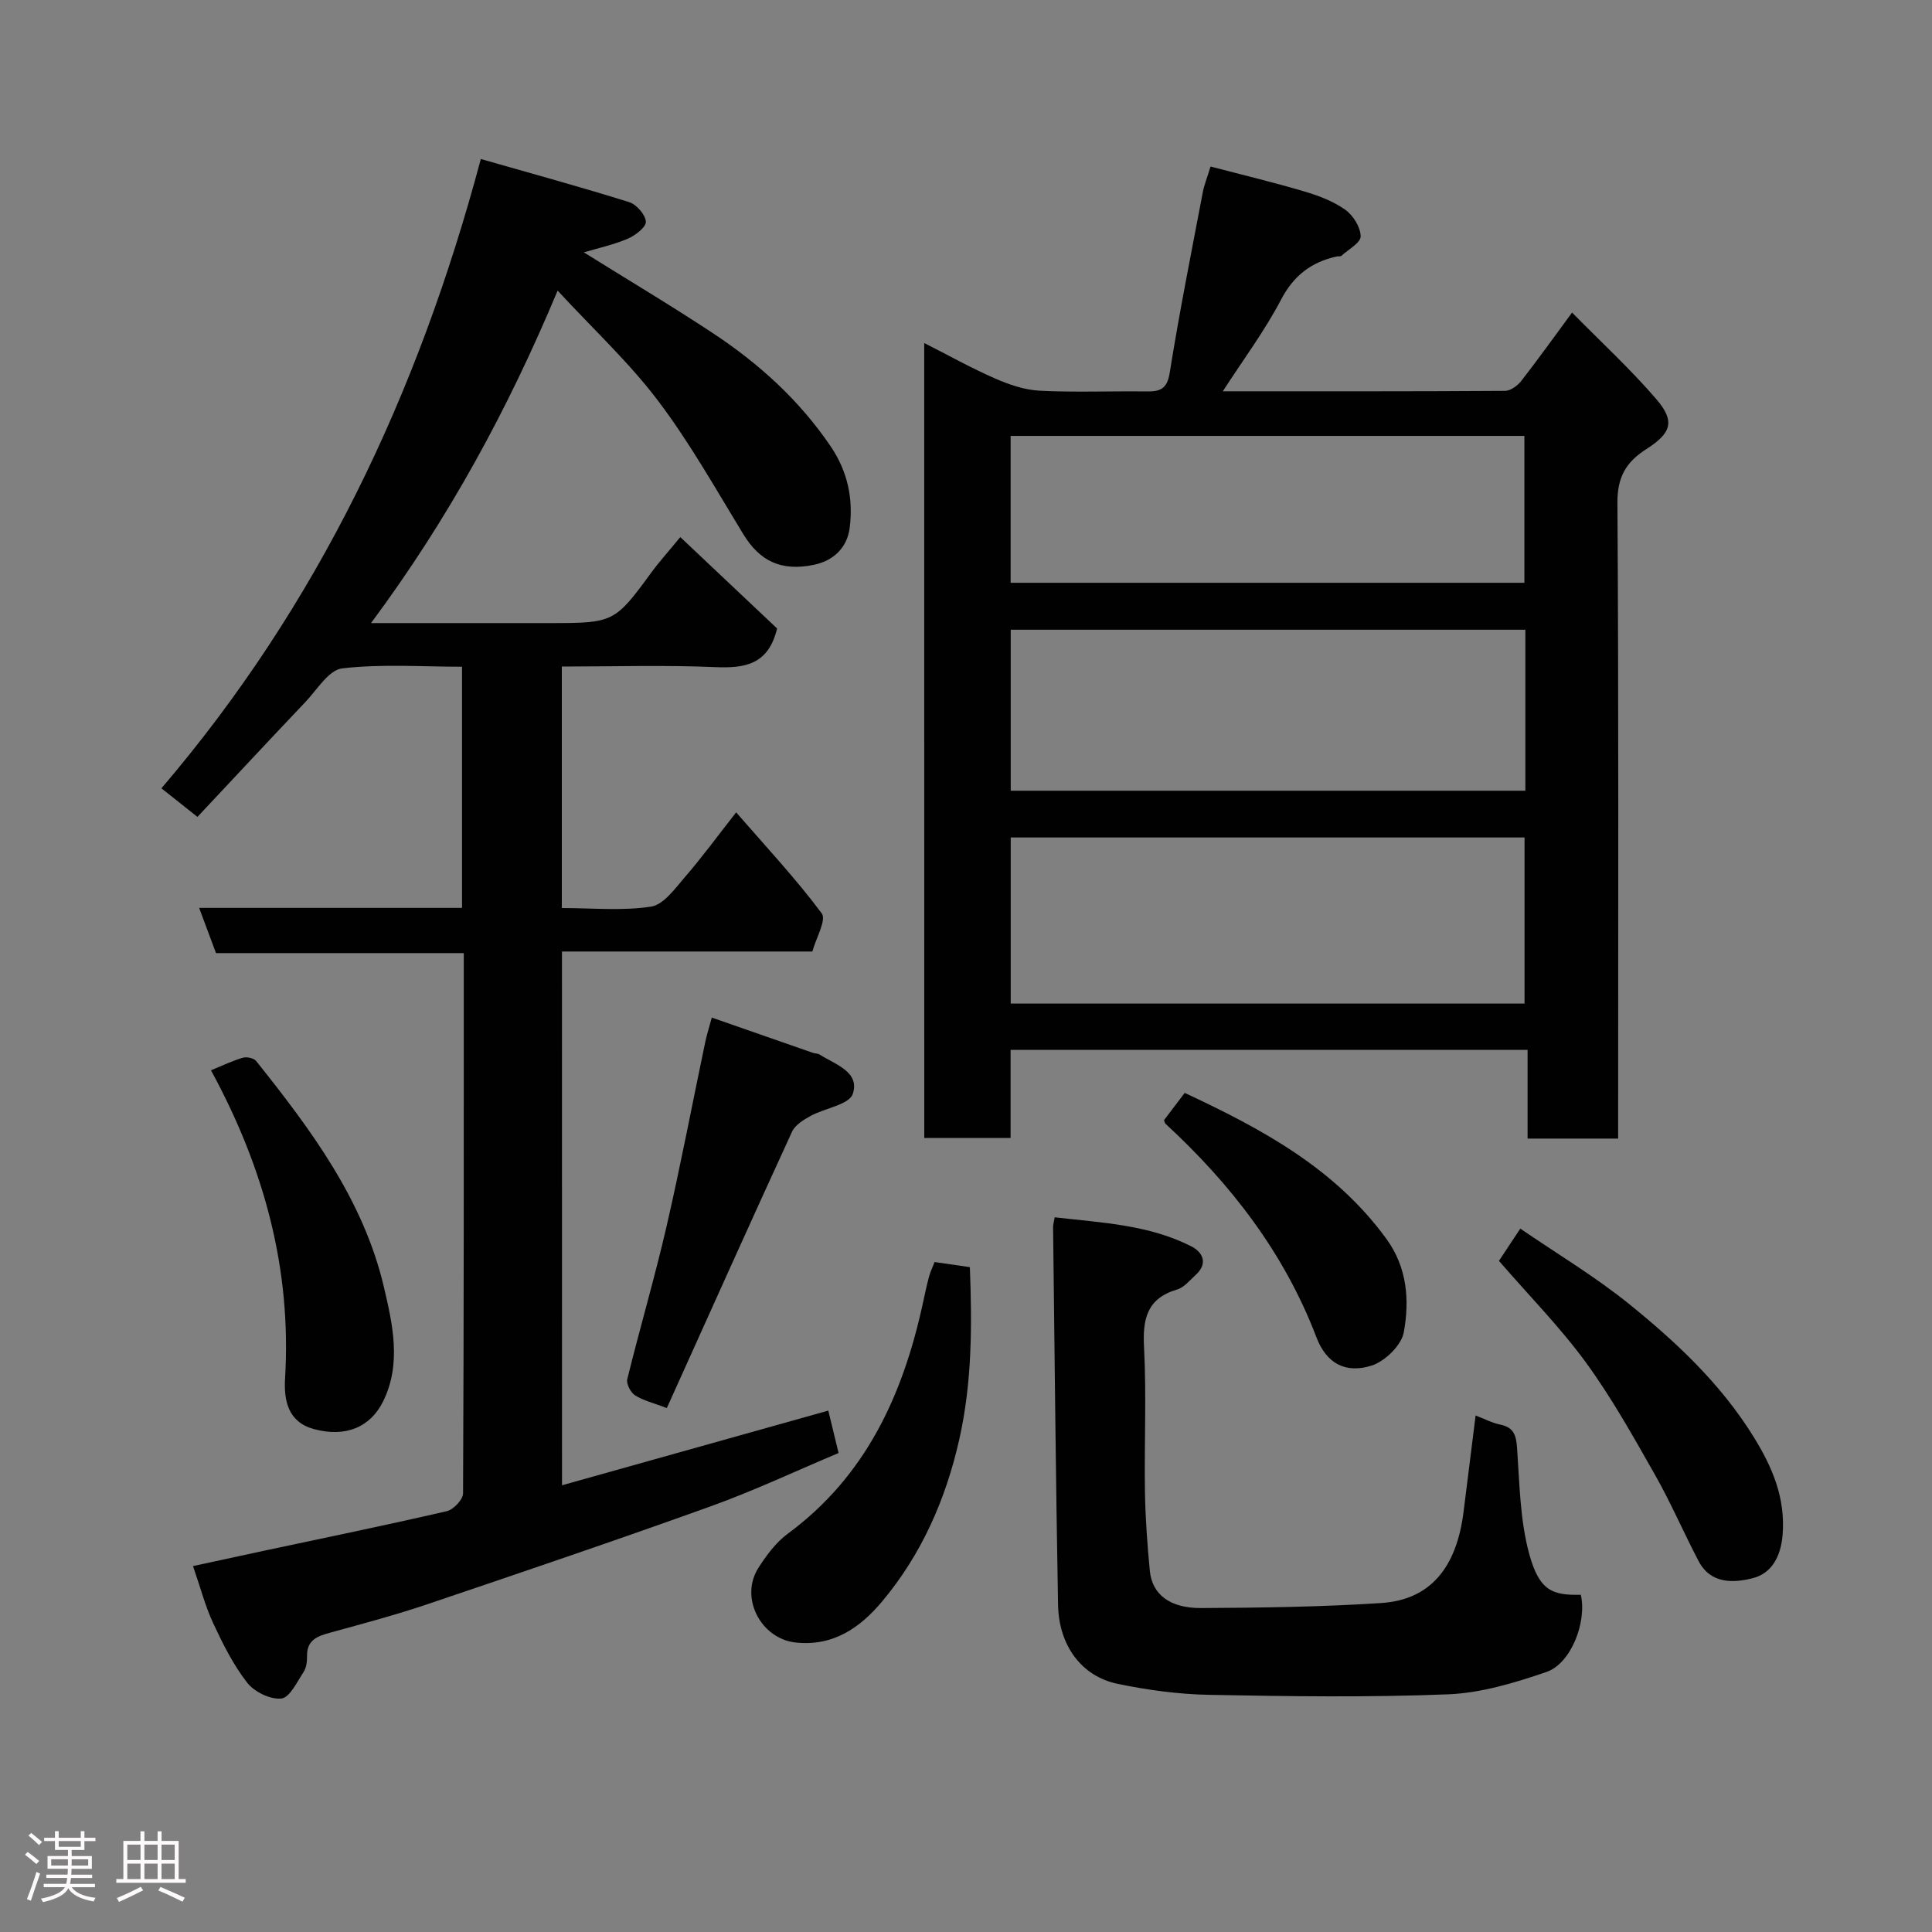 <svg enable-background="new 0 0 400 400" viewBox="0 0 400 400" xmlns="http://www.w3.org/2000/svg"><rect x="0" y="0" width="400" height="400" fill="#808080" stroke="none"/><path d="m5.17 384 .55-.58c.85.61 1.65 1.24 2.4 1.87l-.59.64c-.83-.73-1.62-1.38-2.36-1.93m1.22 9.53-.82-.34c.71-1.76 1.37-3.64 1.98-5.63.24.13.5.25.76.36-.6 1.67-1.24 3.54-1.92 5.61m-.5-13.5.57-.54c.56.44 1.31 1.06 2.26 1.87l-.64.64c-.68-.66-1.41-1.32-2.19-1.97m3.25.46h2.24v-1.36h.77v1.36h4.57v-1.36h.76v1.36h2.28v.69h-2.28v1.84h-2.64v1.26h4.18v2.64h-4.21c0 .45-.02.86-.05 1.21h4.32v.69h-4.38c-.04.34-.1.75-.19 1.22h5.15v.69h-4.82c.87 1.19 2.51 1.92 4.93 2.19-.17.31-.3.57-.37.76-2.77-.49-4.52-1.41-5.26-2.76-.56 1.26-2.3 2.23-5.24 2.9-.12-.24-.26-.48-.43-.72 2.73-.55 4.38-1.34 4.96-2.38h-4.38v-.69h4.65c.1-.38.17-.79.21-1.22h-4.32v-.69h4.4c.03-.34.05-.75.05-1.21h-4.2v-2.64h4.23v-1.26h-2.69v-1.84h-2.24zm1.46 4.46v1.29h3.45c.01-.4.02-.57.01-.53v-.32-.45h-3.46zm1.55-2.59h4.57v-1.19h-4.57zm6.11 2.59h-3.42v.77c-.02.19-.01.37-.02.53h3.44z" fill="#fcfafa"/><path d="m32.63 379.16h.82v1.98h3.54v7.89h1.46v.78h-14.37v-.78h1.46v-7.89h3.54v-1.98h.82v1.98h2.73zm-3.49 11.48.5.73c-1.61.82-3.28 1.63-5 2.41-.13-.27-.28-.55-.44-.82 1.75-.72 3.4-1.49 4.94-2.32m-2.78-5.55h2.73v-3.18h-2.73zm0 3.95h2.73v-3.2h-2.73zm3.54-3.95h2.73v-3.18h-2.73zm0 3.95h2.73v-3.2h-2.73zm7.89 4.68c-1.84-.92-3.51-1.7-5.02-2.32l.45-.73c1.89.8 3.57 1.55 5.04 2.23zm-1.62-11.81h-2.73v3.18h2.73zm-2.73 7.13h2.73v-3.2h-2.73z" fill="#fcfafa"/><g fill="#010102"><path d="m116.36 307.51c18.56-5.21 36.7-10.29 55.13-15.46.68 2.78 1.35 5.56 2.13 8.78-8.76 3.68-17.46 7.79-26.46 11.03-19.45 7-39.02 13.63-58.6 20.25-6.62 2.24-13.38 4.04-20.12 5.89-2.65.73-4.91 1.47-4.87 4.85.01 1.11-.13 2.42-.71 3.31-1.36 2.06-2.87 5.31-4.61 5.5-2.27.25-5.59-1.37-7.07-3.27-2.88-3.69-5.03-8.02-7.03-12.29-1.64-3.51-2.62-7.33-4.19-11.86 4.92-1.06 9.87-2.14 14.82-3.2 12.58-2.68 25.19-5.27 37.73-8.17 1.38-.32 3.35-2.4 3.36-3.68.18-37.15.15-74.3.15-111.86-17.16 0-34.08 0-51.3 0-1.18-3.17-2.26-6.06-3.49-9.36h54.43c0-16.59 0-32.98 0-49.93-8.3 0-16.65-.61-24.81.34-2.8.33-5.24 4.47-7.68 7.03-7.43 7.81-14.77 15.71-22.29 23.72-2.6-2.06-4.84-3.84-7.46-5.92 32.46-38 53.12-81.56 66.13-130.29 10.55 3.02 20.69 5.79 30.71 8.93 1.52.47 3.35 2.58 3.46 4.04.08 1.11-2.17 2.85-3.72 3.52-2.97 1.27-6.18 1.96-9.12 2.84 8.86 5.53 17.94 10.93 26.75 16.75 9.52 6.29 17.87 13.86 24.35 23.41 3.53 5.21 4.7 10.85 3.94 16.86-.52 4.13-3.37 6.82-7.37 7.66-6.91 1.44-11.29-.82-14.67-6.35-5.69-9.32-11.07-18.93-17.64-27.61-6-7.94-13.41-14.81-20.79-22.8-10.37 24.79-22.65 47.31-38.63 68.83h28.6 9c12.53 0 12.98-.26 20.33-10.33 1.74-2.38 3.72-4.57 6.1-7.47 7.04 6.64 13.72 12.96 20.04 18.92-1.81 7.53-6.69 8.26-12.85 8-10.45-.45-20.94-.12-31.72-.12v50c6.26 0 12.47.62 18.46-.29 2.6-.39 4.96-3.73 7-6.09 3.51-4.05 6.68-8.39 10.63-13.43 6.16 7.1 12.35 13.7 17.72 20.91 1.02 1.37-1.19 5.14-1.94 7.9-17.54 0-34.51 0-51.84 0 .01 36.66.01 73.06.01 110.51z"/><path d="m191.35 71.02c5.06 2.56 9.73 5.18 14.62 7.32 2.92 1.28 6.13 2.39 9.26 2.55 7.31.37 14.65.06 21.98.15 2.79.03 4.4-.3 4.96-3.82 2-12.54 4.5-25.01 6.87-37.49.27-1.42.84-2.79 1.59-5.25 6.46 1.69 13.01 3.26 19.46 5.17 2.94.87 5.96 2.02 8.43 3.77 1.63 1.16 3.16 3.61 3.19 5.51.02 1.33-2.55 2.72-4 4.04-.2.18-.65.06-.97.13-5.26 1.17-8.91 3.95-11.53 8.97-3.36 6.42-7.75 12.3-12.04 18.94 19.91 0 39.18.04 58.46-.09 1.15-.01 2.59-1.1 3.37-2.1 3.51-4.51 6.83-9.16 10.48-14.11 6.02 6.13 12.11 11.72 17.45 17.94 3.9 4.55 3.17 6.99-2.1 10.35-4.19 2.67-6 5.81-5.96 11.12.27 41.81.15 83.62.15 125.44v6.17c-6.33 0-12.26 0-18.75 0 0-5.91 0-11.98 0-18.37-35.92 0-71.29 0-107.04 0v18.25c-6.07 0-11.79 0-17.87 0-.01-54.55-.01-109.22-.01-164.59zm124.29 136.76c0-11.76 0-23.14 0-34.39-35.72 0-71.09 0-106.38 0v34.39zm.17-77.4c-35.87 0-71.23 0-106.55 0v33.33h106.55c0-11.22 0-22.15 0-33.33zm-106.57-9.72h106.37c0-10.39 0-20.44 0-30.41-35.64 0-70.89 0-106.37 0z"/><path d="m305.51 293.06c1.79.68 3.39 1.54 5.1 1.89 2.85.58 3.3 2.25 3.49 4.91.51 7.34.6 14.89 2.52 21.91 2.1 7.66 4.87 8.54 10.67 8.41 1.29 5.57-1.98 14.23-7.13 15.99-6.55 2.24-13.48 4.34-20.32 4.62-16.47.66-32.98.42-49.47.11-6.36-.12-12.79-.99-19.02-2.29-7.4-1.54-12.13-7.9-12.29-16.31-.48-26.09-.71-52.18-1.03-78.27-.01-.48.16-.96.34-2 9.67 1.12 19.42 1.51 28.29 6.02 2.35 1.19 3.51 3.53.9 5.9-1.21 1.1-2.38 2.59-3.83 3.02-6.27 1.85-7.18 6.09-6.87 11.98.52 9.97.03 19.99.19 29.98.09 5.43.49 10.87 1.01 16.29.47 4.86 4.11 7.75 10.64 7.71 12.43-.07 24.87-.23 37.27-1.04 10.08-.66 15.55-7.21 17.03-18.77.82-6.52 1.63-13.03 2.51-20.06z"/><path d="m193.5 261.29c2.36.34 4.6.67 7.3 1.06.45 11.83.49 23.73-2.18 35.61-2.81 12.48-7.83 23.87-16 33.62-4.48 5.34-10.05 9.34-17.92 8.48-7.14-.78-11.64-9.24-7.68-15.45 1.66-2.61 3.64-5.27 6.09-7.08 16.11-11.88 23.78-28.61 27.91-47.48.42-1.91.81-3.83 1.32-5.71.28-1.07.79-2.09 1.16-3.05z"/><path d="m310.34 261.05c1.23-1.86 2.57-3.88 4.42-6.68 7.62 5.22 15.43 9.89 22.44 15.54 9.86 7.96 19.11 16.63 25.89 27.61 3.88 6.27 6.59 12.64 5.98 20.24-.35 4.38-2.19 7.97-6.16 8.98-3.96 1.02-8.72 1.24-11.21-3.49-3.11-5.9-5.73-12.06-9.02-17.85-4.5-7.92-8.96-15.94-14.31-23.28-5.32-7.29-11.73-13.79-18.03-21.07z"/><path d="m147.37 210.68c7.47 2.61 14.2 4.96 20.94 7.3.46.16 1.03.12 1.42.37 3.2 2.05 8.35 3.56 6.83 8.13-.74 2.23-5.78 2.94-8.75 4.57-1.46.8-3.19 1.87-3.83 3.26-8.69 18.91-17.21 37.91-25.92 57.21-2.78-1.06-4.87-1.54-6.58-2.63-.91-.58-1.84-2.37-1.61-3.34 2.6-10.57 5.68-21.02 8.13-31.62 2.92-12.67 5.34-25.45 8.01-38.17.33-1.56.82-3.09 1.36-5.08z"/><path d="m43.68 221.59c2.43-.99 4.46-1.98 6.6-2.6.81-.23 2.27.07 2.75.68 11.33 14.18 22.23 28.79 26.45 46.79 1.78 7.59 3.71 15.89-.17 23.7-2.68 5.39-7.82 7.47-14.3 5.72-5.32-1.43-6.27-5.82-5.99-10.5 1.35-22.56-4.27-43.45-15.34-63.79z"/><path d="m240.99 231.93c1.44-1.89 2.72-3.58 4.29-5.66 15.79 7.38 31.08 15.53 41.77 30.24 4.32 5.94 4.79 12.72 3.59 19.33-.49 2.69-3.9 6.01-6.66 6.89-5.33 1.69-9.32-.36-11.42-5.84-6.67-17.48-17.7-31.73-31.28-44.25-.09-.1-.12-.29-.29-.71z"/></g></svg>